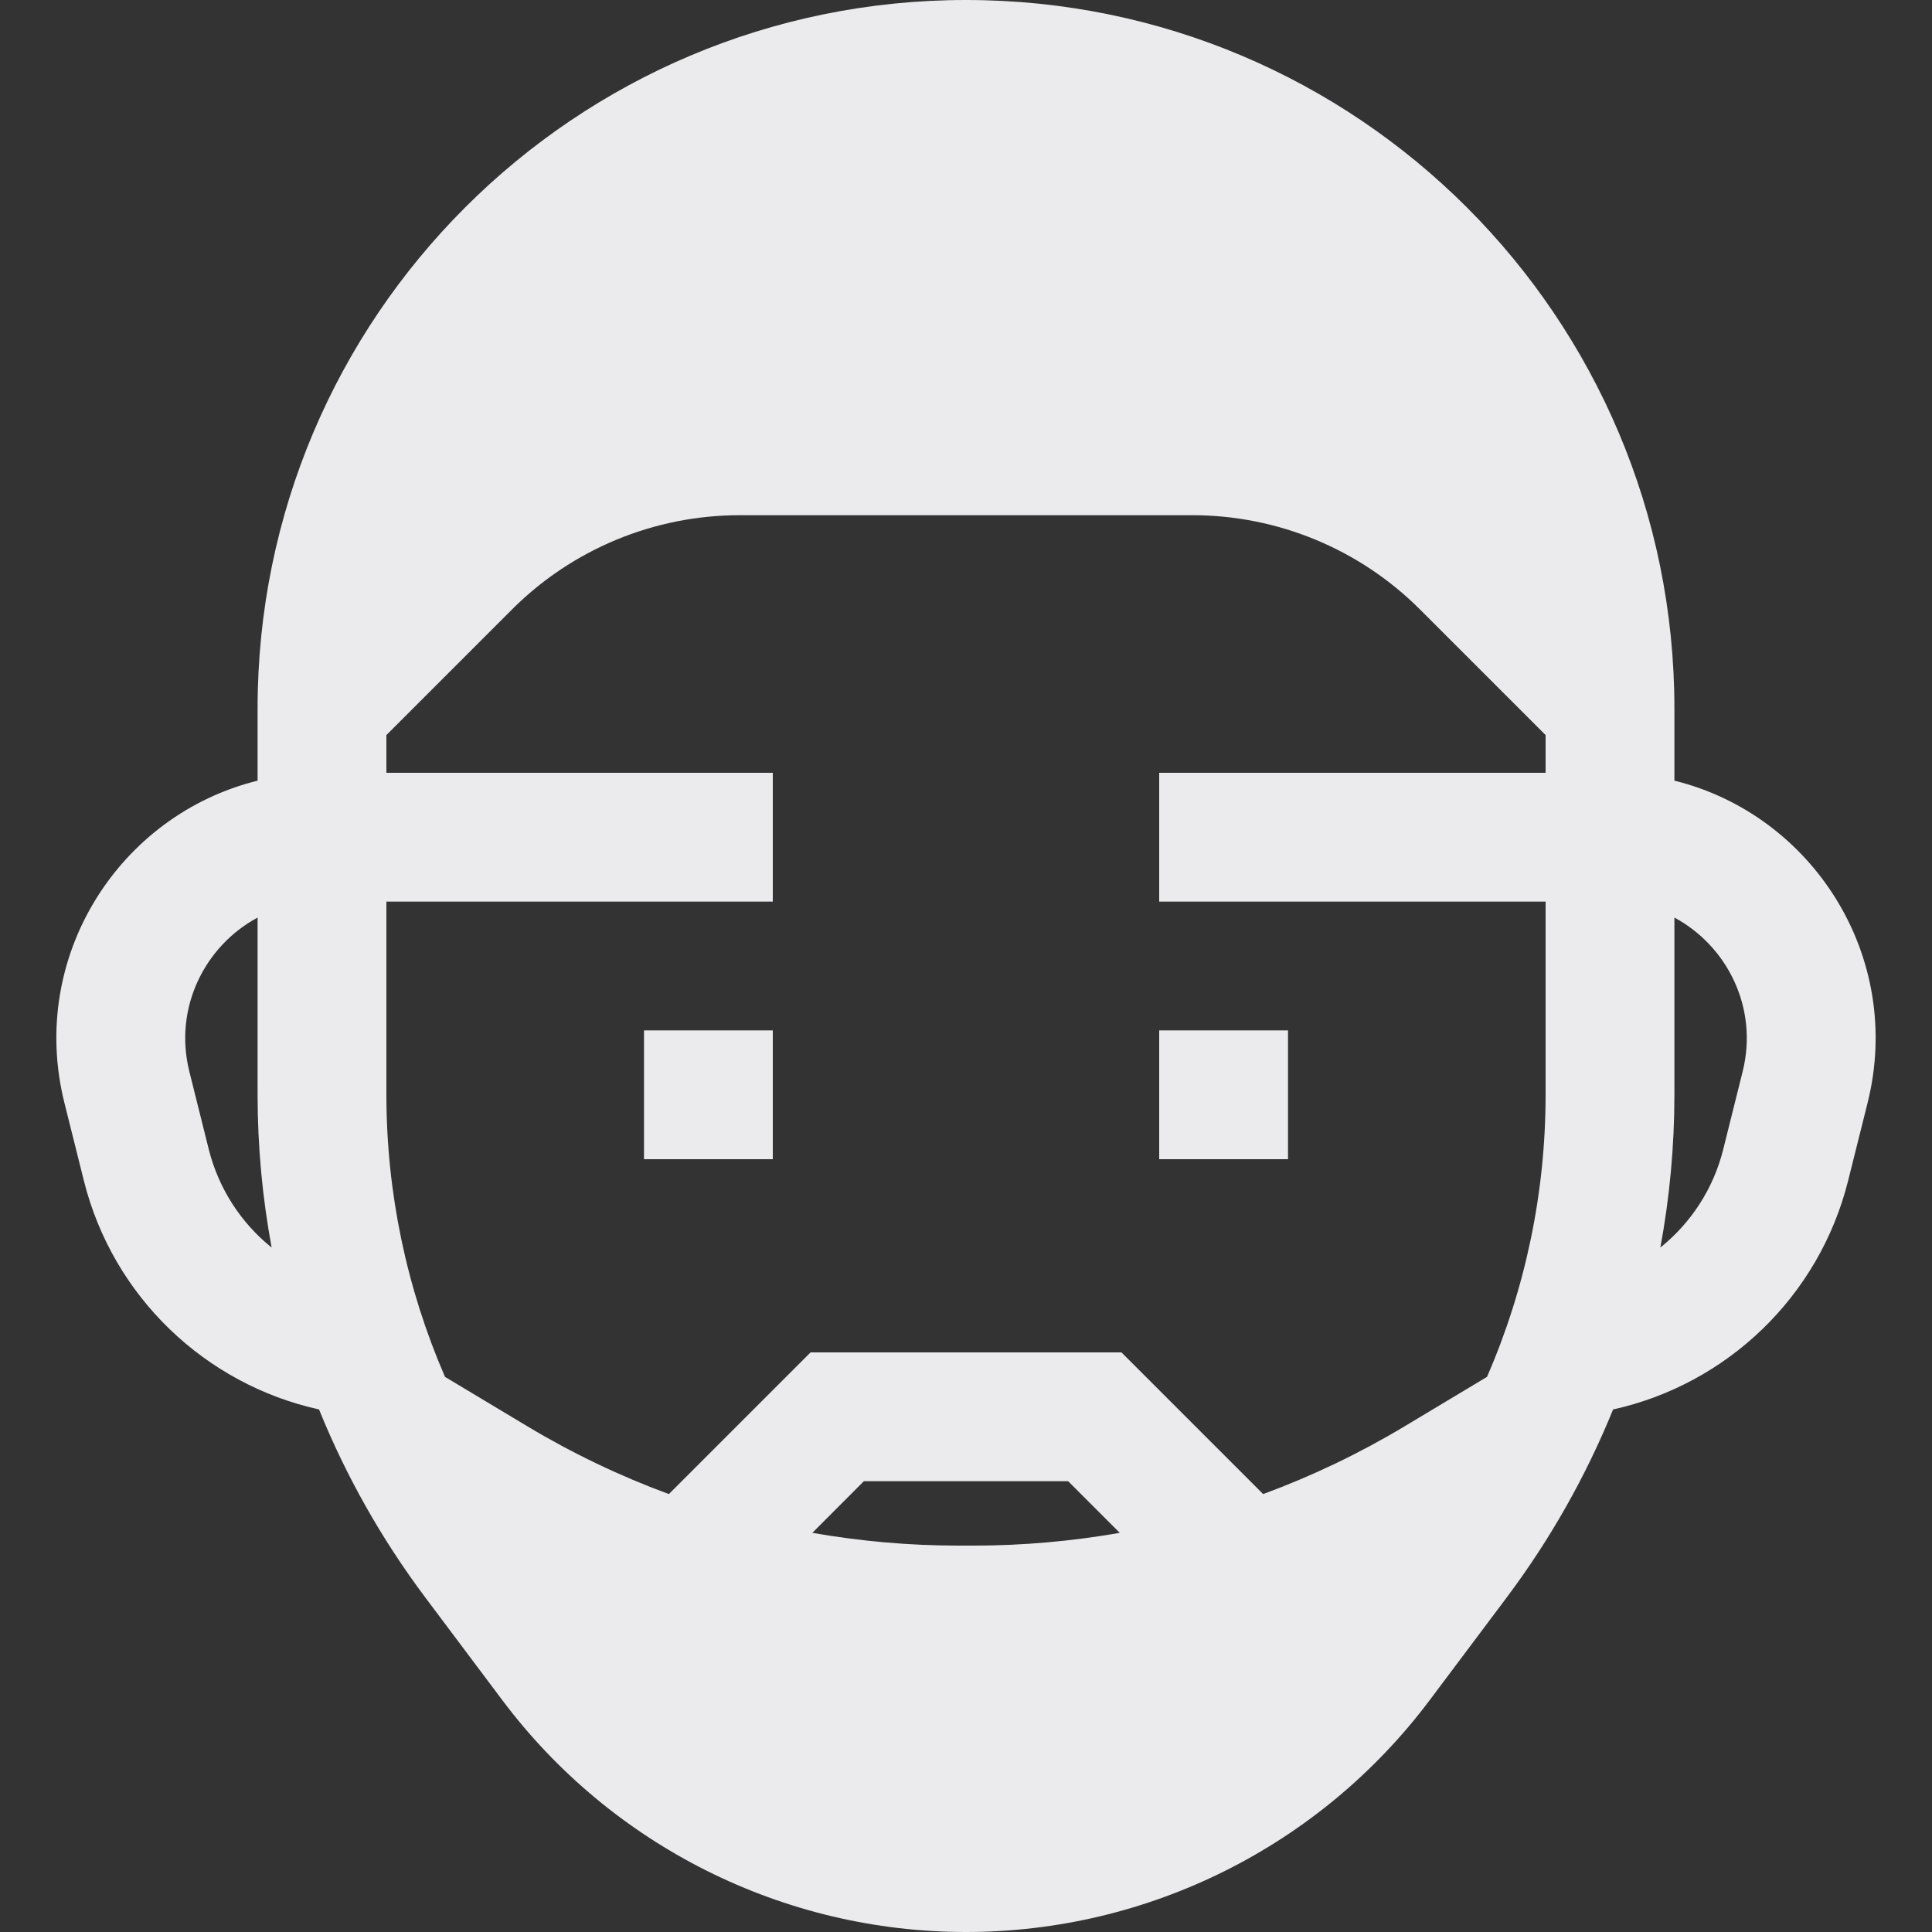 <svg width="15" height="15" viewBox="0 0 15 15" fill="none" xmlns="http://www.w3.org/2000/svg">
<rect x="0" y="0" width="15" height="15" fill="#333333" stroke="none"/>
<path d="M6 9H5V8H6V9Z" fill="#EBEBED"/>
<path d="M10 9H9V8H10V9Z" fill="#EBEBED"/>
<path fill-rule="evenodd" clip-rule="evenodd" d="M2 5.5C2 2.462 4.463 0 7.5 0C10.538 0 13 2.462 13 5.5V6.061C14.074 6.326 14.783 7.429 14.5 8.562L14.349 9.166C14.123 10.07 13.405 10.748 12.524 10.943C12.314 11.459 12.038 11.949 11.7 12.4L11.1 13.2C10.25 14.333 8.916 15 7.5 15C6.084 15 4.75 14.333 3.9 13.2L3.3 12.4C2.962 11.949 2.686 11.459 2.477 10.943C1.595 10.748 0.877 10.07 0.651 9.166L0.5 8.562C0.217 7.429 0.926 6.326 2 6.061V5.5ZM3 7H6V6H3V5.707L3.975 4.732C4.444 4.263 5.08 4 5.743 4H9.257C9.92 4 10.556 4.263 11.025 4.732L12 5.707V6H9V7H12V8.5C12 9.258 11.844 10.003 11.545 10.69L10.905 11.074C10.555 11.284 10.187 11.46 9.807 11.6L8.707 10.5H6.293L5.193 11.6C4.813 11.46 4.445 11.284 4.095 11.074L3.455 10.69C3.157 10.003 3 9.258 3 8.5V7ZM2 7.124C1.589 7.345 1.347 7.826 1.47 8.319L1.621 8.924C1.699 9.233 1.874 9.497 2.109 9.686C2.037 9.297 2 8.9 2 8.5V7.124ZM6.307 11.901C6.679 11.966 7.058 12 7.439 12H7.561C7.942 12 8.321 11.966 8.694 11.901L8.293 11.5H6.707L6.307 11.901ZM12.891 9.686C13.126 9.497 13.302 9.233 13.379 8.924L13.53 8.319C13.653 7.826 13.411 7.345 13 7.124V8.5C13 8.9 12.963 9.297 12.891 9.686Z" fill="#EBEBED"/>
</svg>
